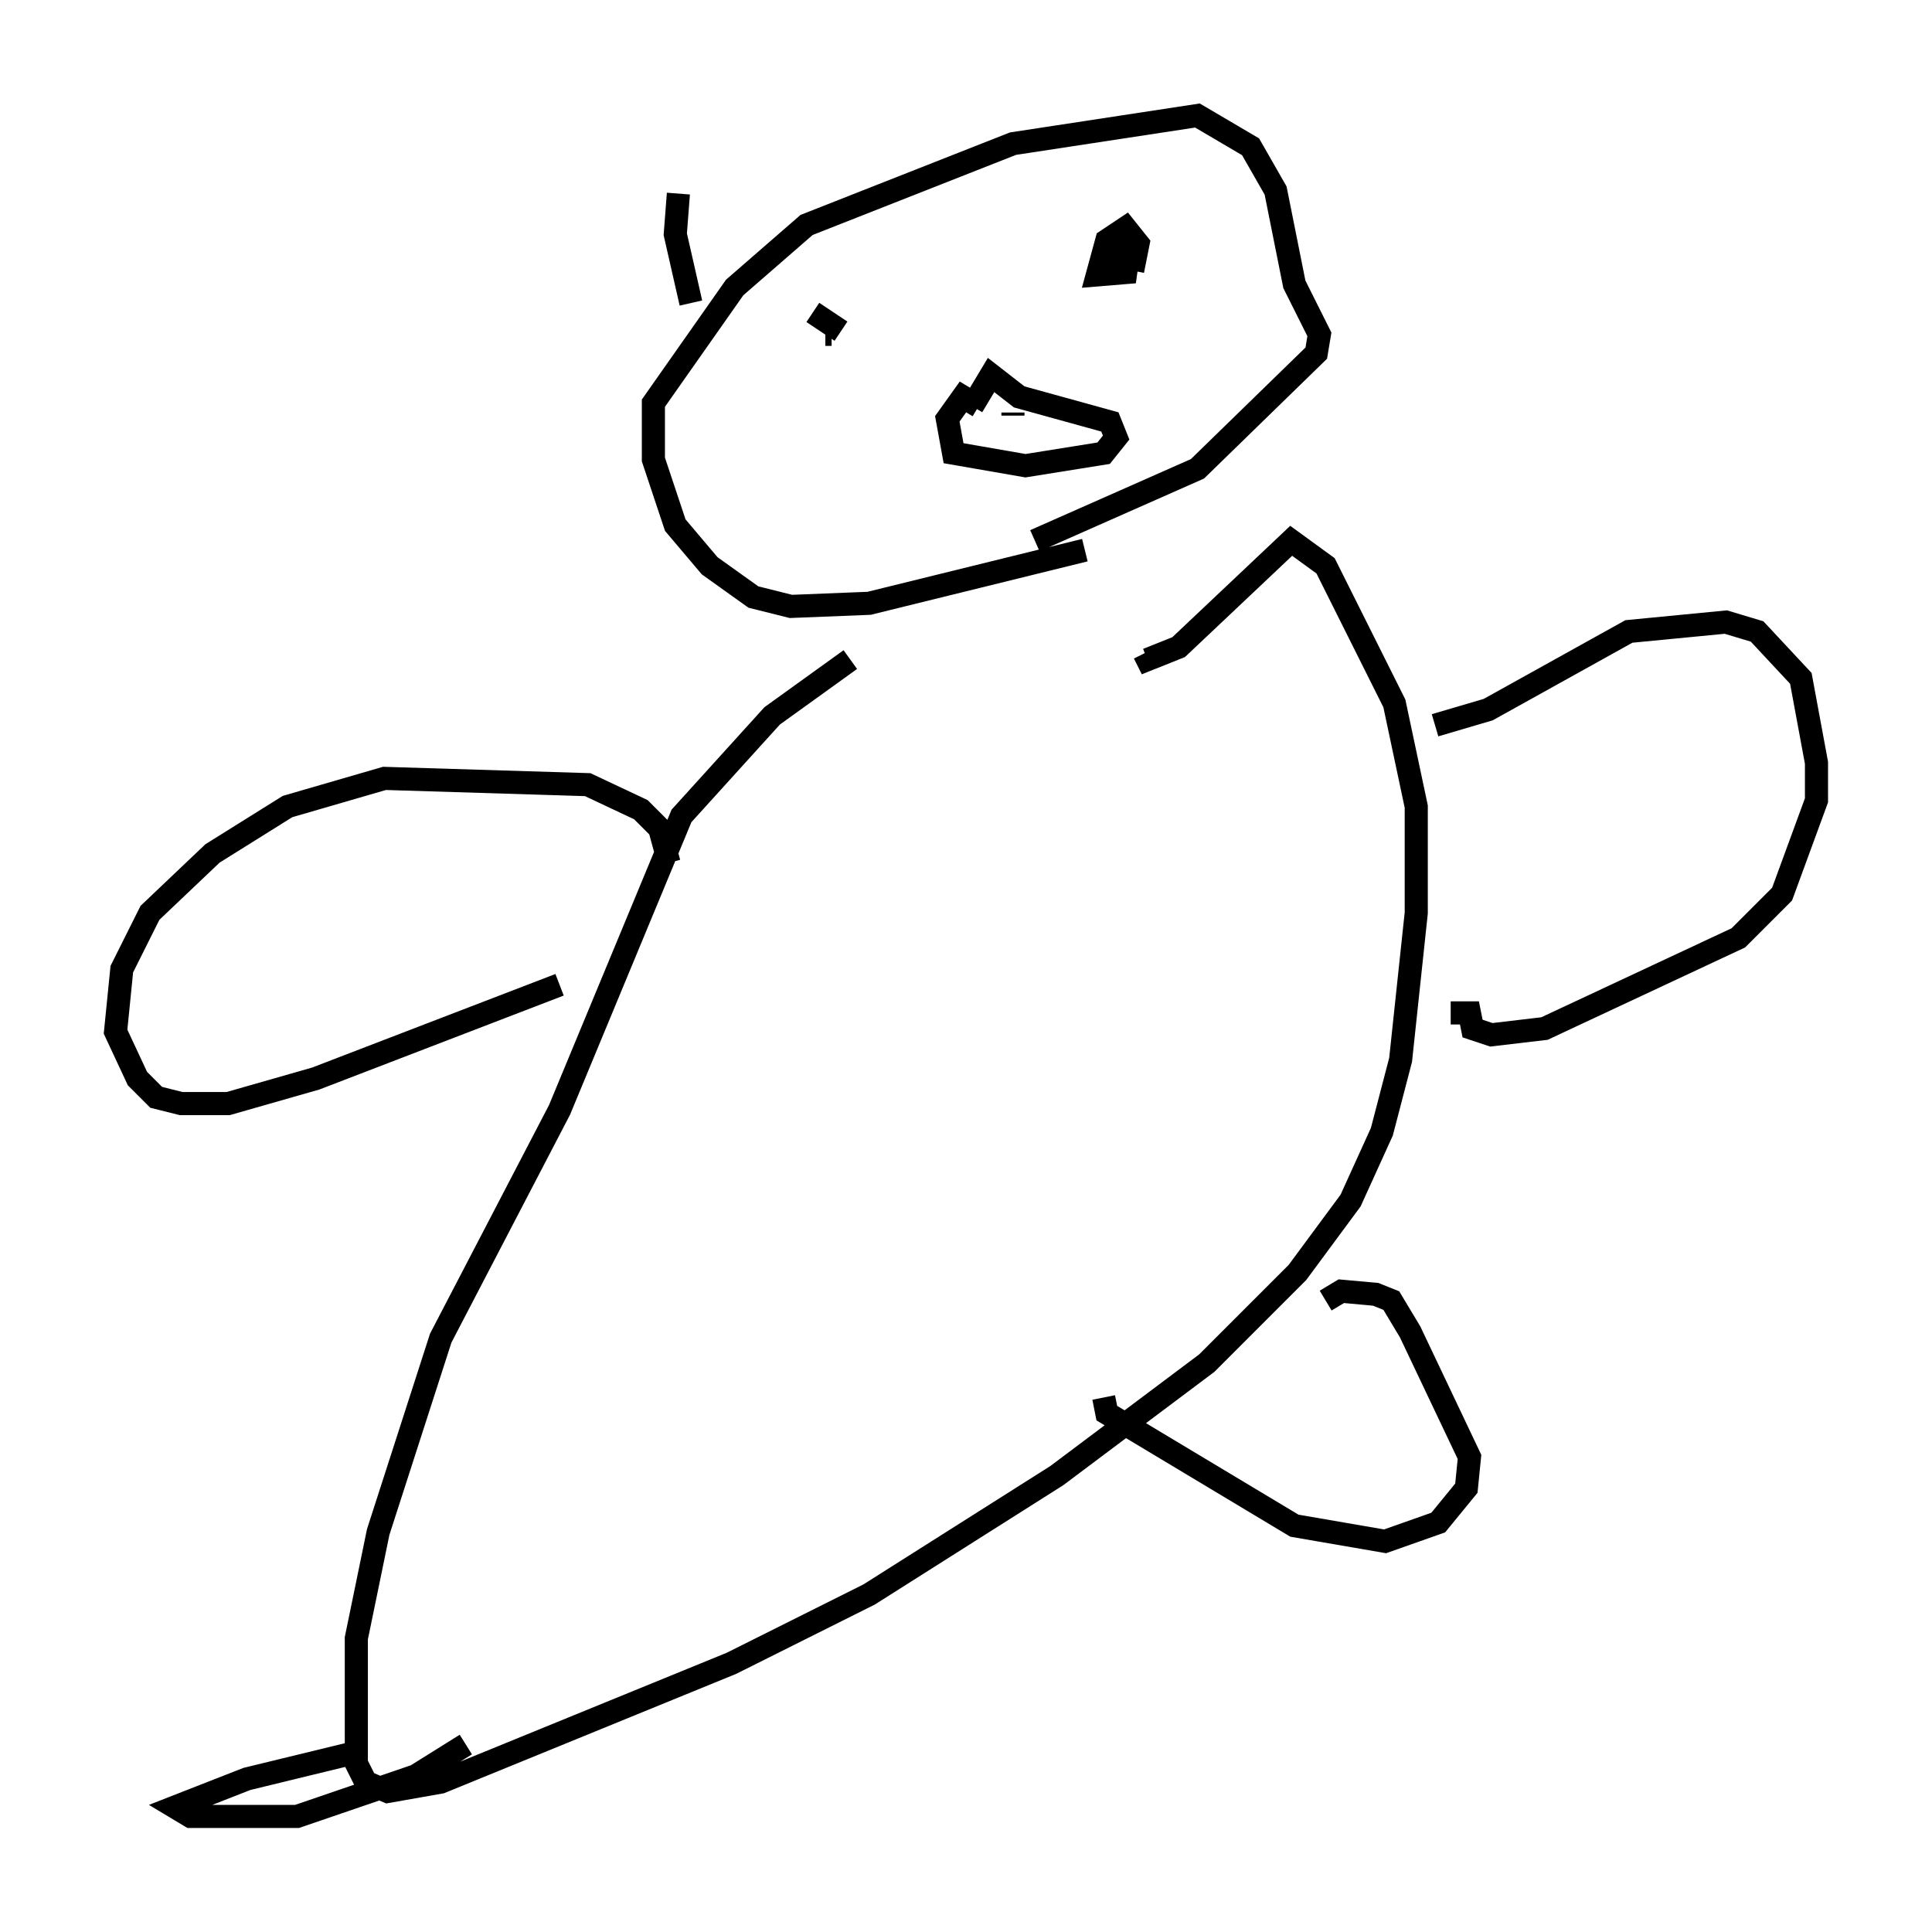 <?xml version="1.0" encoding="utf-8" ?>
<svg baseProfile="full" height="83.612" version="1.1" width="83.612" xmlns="http://www.w3.org/2000/svg" xmlns:ev="http://www.w3.org/2001/xml-events" xmlns:xlink="http://www.w3.org/1999/xlink"><defs /><rect fill="white" height="83.612" width="83.612" x="0" y="0" /><path d="M47.625, 24.08 m-10.825, 4.465 l-3.383, 2.436 -3.924, 4.33 l-5.277, 12.72 -5.142, 9.878 l-2.706, 8.39 -0.947, 4.601 l0.0, 5.413 0.406, 0.812 l0.947, 0.406 2.3, -0.406 l12.584, -5.142 5.954, -2.977 l8.119, -5.142 6.495, -4.871 l3.924, -3.924 2.3, -3.112 l1.353, -2.977 0.812, -3.112 l0.677, -6.36 0.0, -4.601 l-0.947, -4.465 -2.977, -5.954 l-1.488, -1.083 -4.871, 4.601 l-1.353, 0.541 -0.135, -0.271 m12.584, 3.112 l2.3, -0.677 6.089, -3.383 l4.195, -0.406 1.353, 0.406 l1.894, 2.03 0.677, 3.654 l0.0, 1.624 -1.488, 4.059 l-1.894, 1.894 -8.39, 3.924 l-2.3, 0.271 -0.812, -0.271 l-0.135, -0.677 -0.812, 0.0 m-33.829, -6.495 l-0.406, -1.488 -0.812, -0.812 l-2.3, -1.083 -8.796, -0.271 l-4.195, 1.218 -3.248, 2.03 l-2.706, 2.571 -1.218, 2.436 l-0.271, 2.706 0.947, 2.03 l0.812, 0.812 1.083, 0.271 l2.03, 0.0 3.789, -1.083 l10.555, -4.059 m22.733, -18.809 l-9.337, 2.3 -3.383, 0.135 l-1.624, -0.406 -1.894, -1.353 l-1.488, -1.759 -0.947, -2.842 l0.0, -2.436 3.518, -5.007 l3.112, -2.706 8.931, -3.518 l7.984, -1.218 2.3, 1.353 l1.083, 1.894 0.812, 4.059 l1.083, 2.165 -0.135, 0.812 l-5.142, 5.007 -7.036, 3.112 m-29.093, 52.368 l-5.007, 1.218 -3.112, 1.218 l0.677, 0.406 4.601, 0.0 l5.142, -1.759 2.165, -1.353 m27.605, -15.02 l0.135, 0.677 8.119, 4.871 l3.924, 0.677 2.3, -0.812 l1.218, -1.488 0.135, -1.353 l-2.571, -5.413 -0.812, -1.353 l-0.677, -0.271 -1.488, -0.135 l-0.677, 0.406 m-15.02, -38.701 l-0.677, -0.406 -0.677, 0.947 l0.271, 1.488 3.112, 0.541 l3.383, -0.541 0.541, -0.677 l-0.271, -0.677 -3.924, -1.083 l-1.218, -0.947 -0.812, 1.353 m1.624, 0.541 l0.0, 0.0 m0.135, -0.271 l0.0, 0.135 m0.406, 0.406 l0.0, 0.0 m-8.525, -3.924 l0.271, 0.0 m13.396, -4.601 l0.0, 0.0 m-0.812, 0.541 l-0.135, 0.677 0.677, 0.135 l0.135, -0.677 -0.541, -0.677 l-0.812, 0.541 -0.406, 1.488 l1.624, -0.135 -1.083, -0.406 m-11.637, 2.977 l-1.218, -0.812 m-5.277, -0.406 l-0.677, -2.977 0.135, -1.759 " fill="none" stroke="black" stroke-width="1" /></svg>